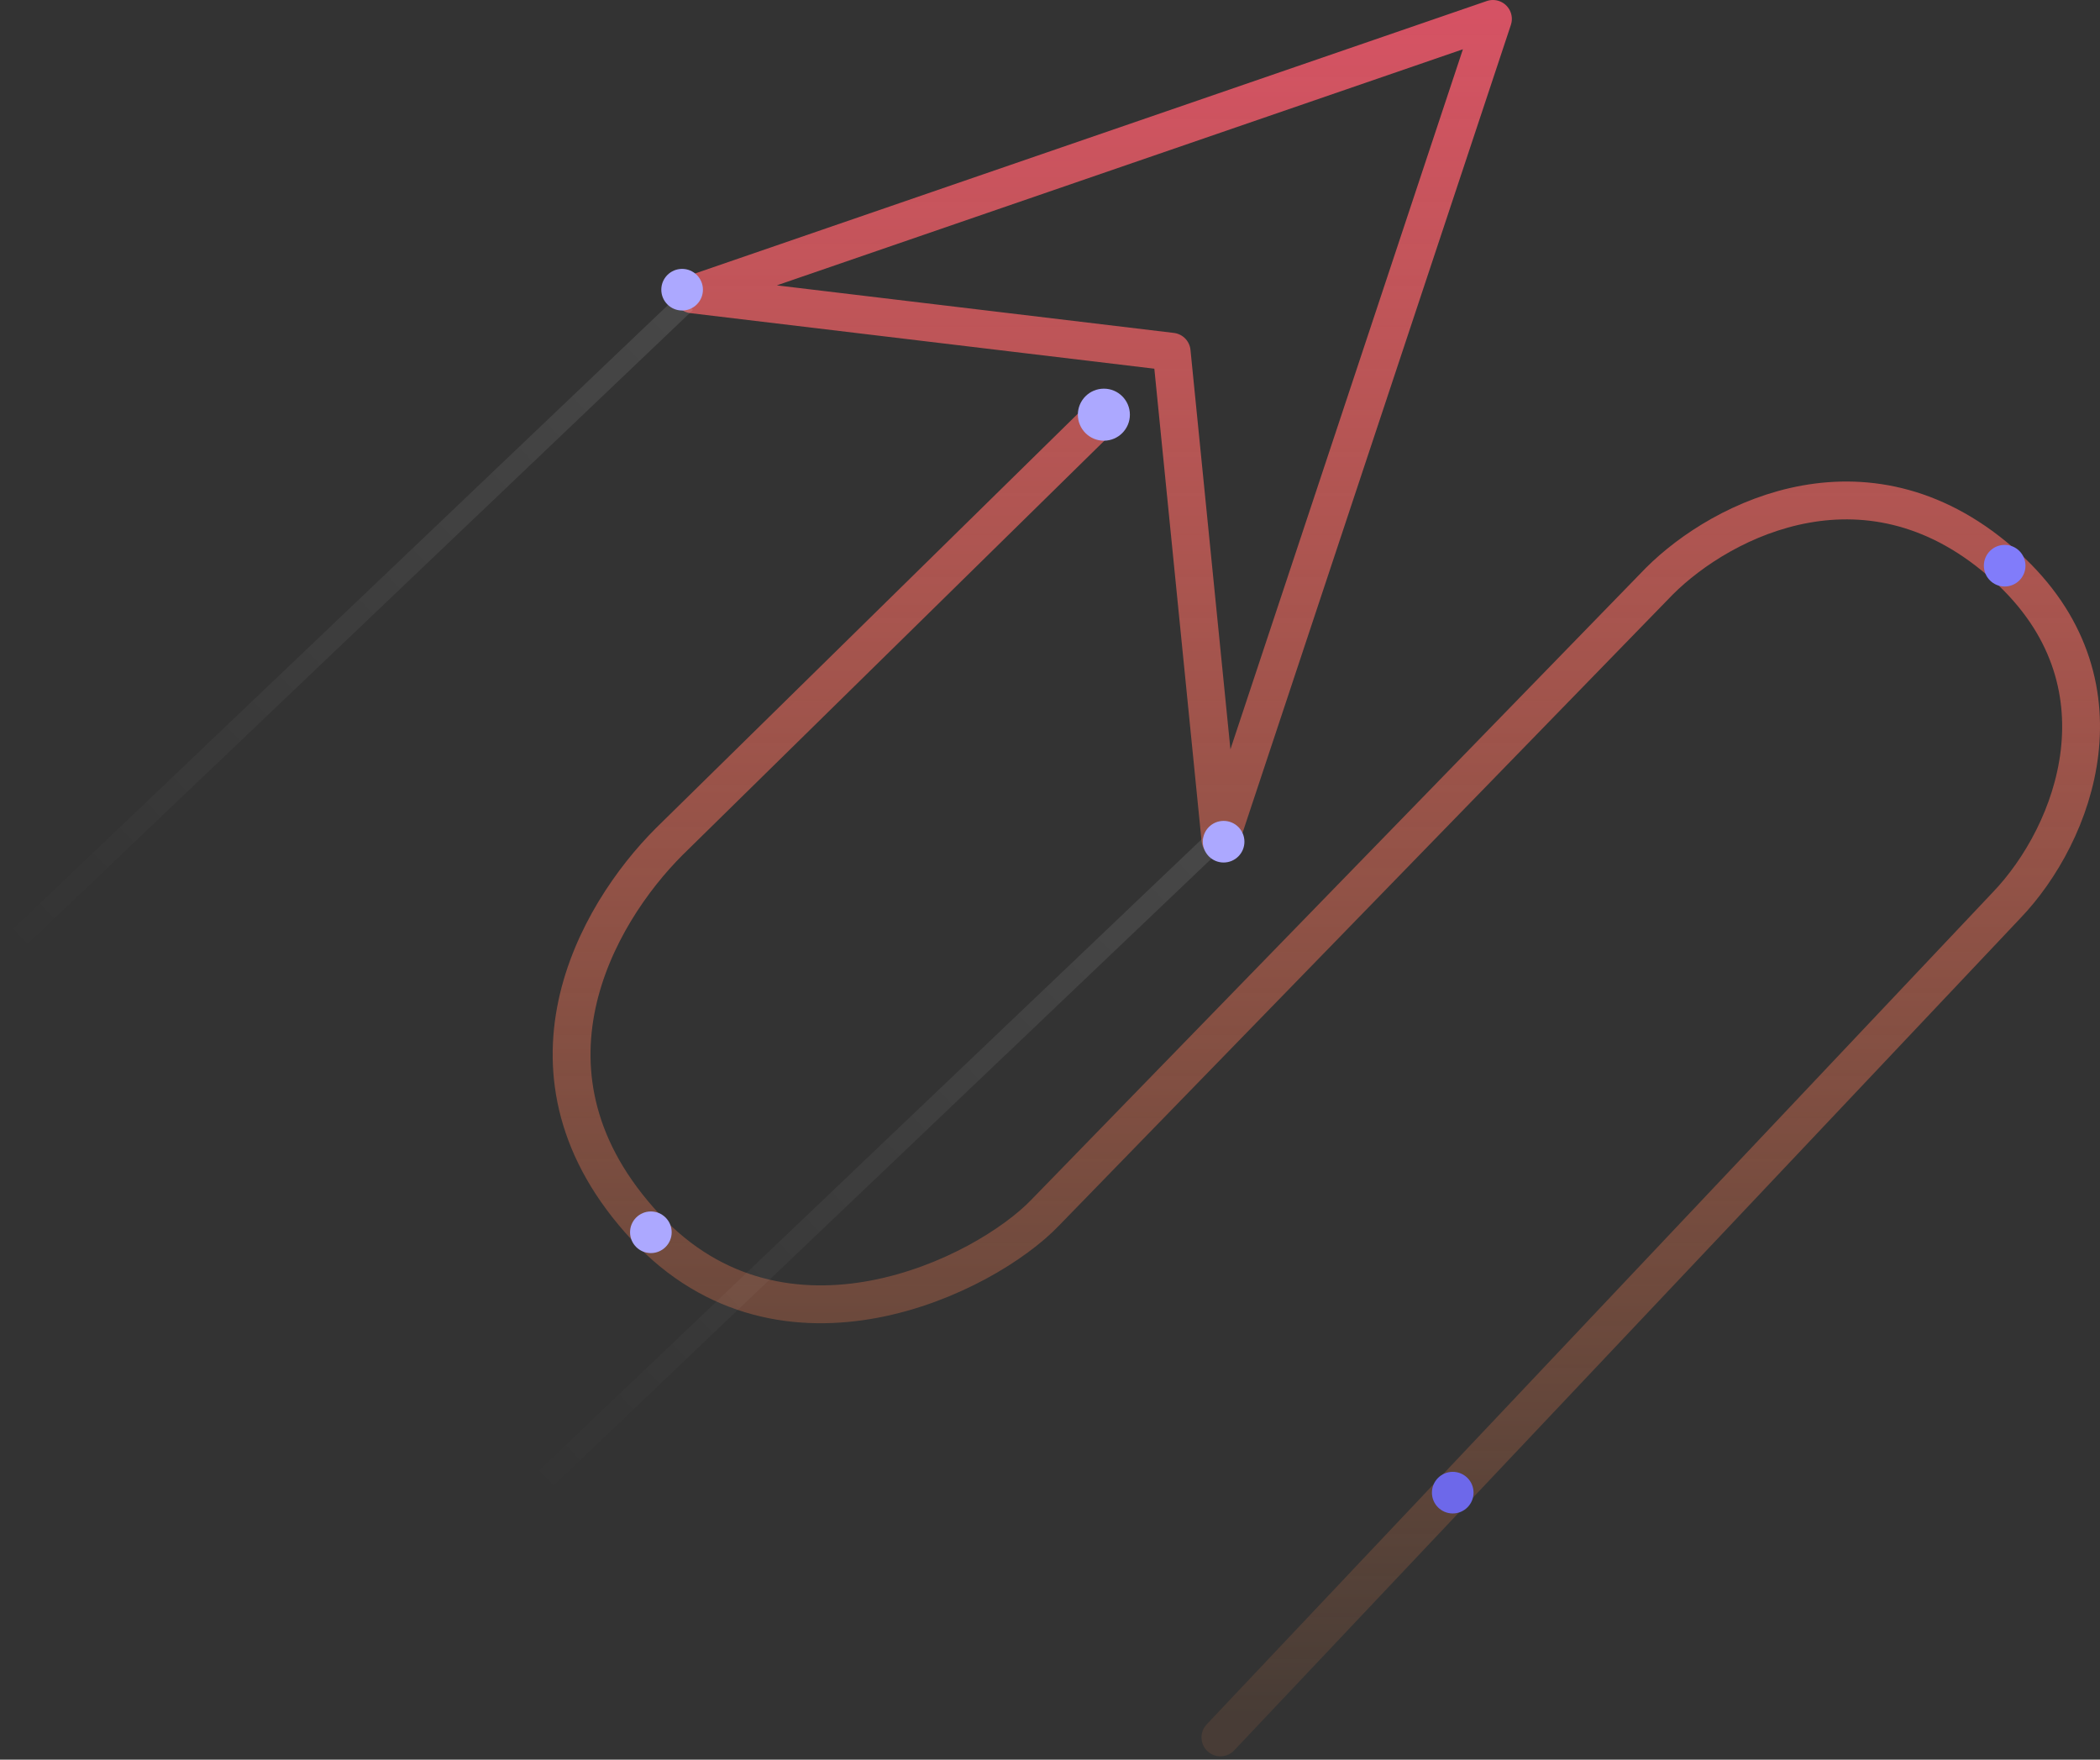 <svg width="222" height="186" viewBox="0 0 222 186" fill="none" xmlns="http://www.w3.org/2000/svg">
<rect x="0" y="0" width="222" height="186" fill="#333333" stroke="none"/>
<path d="M116.972 43.559L70.734 88.971C63.028 96.677 53.282 113.598 68.257 129.704C82.844 145.392 104.149 134.824 110.517 128.153L175.413 61.437C182.085 54.766 197.763 46.881 212.107 59.921C225.45 72.051 219.385 88.124 212.107 95.705L129.016 183.648M73.217 31.112L157.824 2L129.016 88.73L123.86 37.177L73.217 31.112Z" stroke="url(#paint0_linear)" stroke-width="4" stroke-linecap="round" stroke-linejoin="round"/>
<rect x="71.738" y="31.173" width="2.2" height="99.081" transform="rotate(46.389 71.738 31.173)" fill="url(#paint1_linear)"/>
<rect x="127.336" y="88.421" width="2.2" height="99.081" transform="rotate(46.389 127.336 88.421)" fill="url(#paint2_linear)"/>
<circle cx="153.575" cy="157.776" r="2.2" fill="#6D68EA"/>
<circle cx="211.922" cy="59.795" r="2.2" fill="#817CFA"/>
<circle cx="68.806" cy="130.254" r="2.2" fill="#ACA8FF"/>
<circle cx="116.695" cy="43.833" r="2.75" fill="#ACA8FF"/>
<circle cx="72.109" cy="30.622" r="2.2" fill="#ACA8FF"/>
<circle cx="129.354" cy="88.97" r="2.2" fill="#ACA8FF"/>
<defs>
<linearGradient id="paint0_linear" x1="141.519" y1="2" x2="141.519" y2="181.525" gradientUnits="userSpaceOnUse">
<stop stop-color="#E75669" stop-opacity="0.9"/>
<stop offset="1" stop-color="#FF8D4D" stop-opacity="0.1"/>
</linearGradient>
<linearGradient id="paint1_linear" x1="72.838" y1="31.173" x2="72.838" y2="130.254" gradientUnits="userSpaceOnUse">
<stop stop-color="white" stop-opacity="0.1"/>
<stop offset="1" stop-color="white" stop-opacity="0"/>
</linearGradient>
<linearGradient id="paint2_linear" x1="128.436" y1="88.421" x2="128.436" y2="187.502" gradientUnits="userSpaceOnUse">
<stop stop-color="white" stop-opacity="0.1"/>
<stop offset="1" stop-color="white" stop-opacity="0"/>
</linearGradient>
</defs>
</svg>
